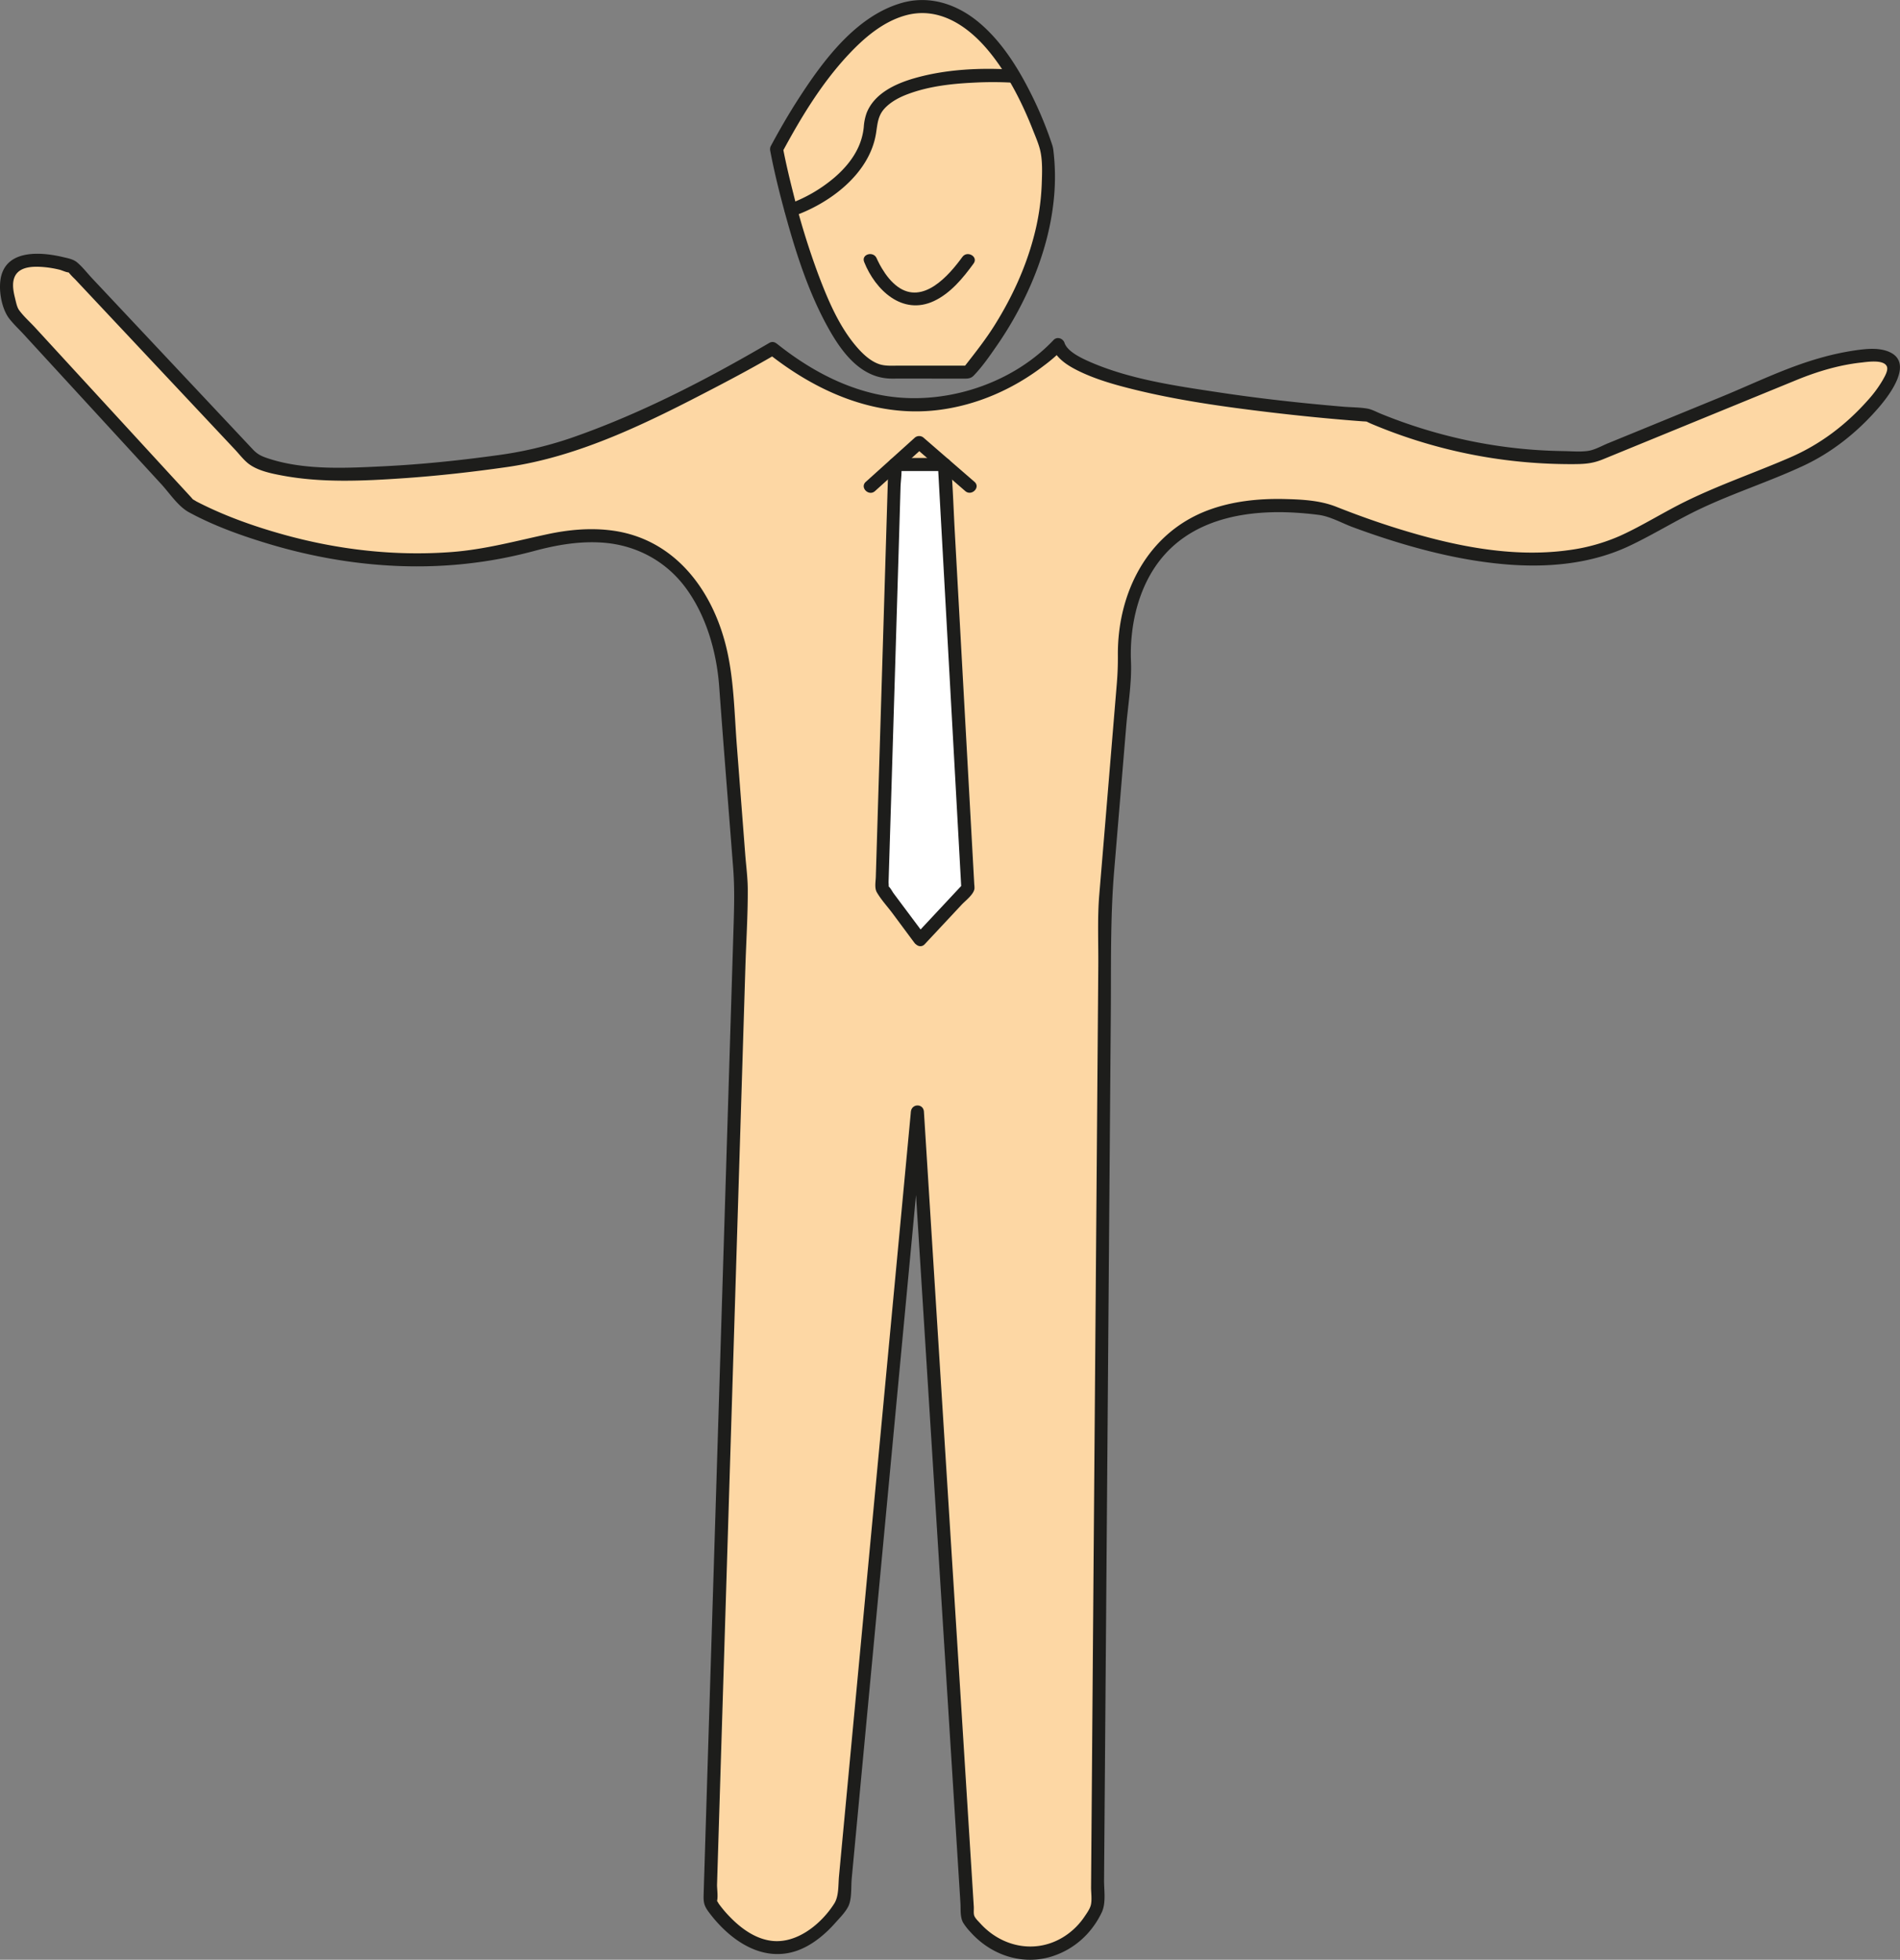 <svg id="Layer_9" data-name="Layer 9" xmlns="http://www.w3.org/2000/svg" viewBox="0 0 1456.48 1502.32"><rect x="0" y="0" width="1456.48" height="1502.32" fill="#808080" stroke="none"/><defs><style>.cls-1{fill:#fdd7a4;}.cls-2{fill:#1d1d1b;}.cls-3{fill:#fff;}</style></defs><title>7</title><path class="cls-1" d="M1125.8,861.78s-123,72-192,84c0,0-165,27-207,0l-138-147s-69-24-45,36l135,147s123,69,264,30,147,108,147,108l12,155.79-24,777.31s48,78,102,0l57-606.06,38.77,618.06c1.31,2.1,16.75,25.94,45.1,27,22.93.89,44.71-13.46,54.14-36l6-771.08,15-180s-15-144,153-120c123.6,50.38,191.43,42.65,231,24,16.77-7.9,35.12-20.88,78-39,40.75-17.22,61-21,87-42,19.62-15.79,45.81-43.94,39.18-55.37-8-13.78-60,3.1-65.43,4.88L1753.18,945.1a388.64,388.64,0,0,1-171.33-32.31s-225-15-237-54C1344.83,858.78,1248.82,960.79,1125.8,861.78Z" transform="translate(-533.58 -594.57)"/><path class="cls-2" d="M1123.28,857.46c-48.34,28.27-99.39,54.69-152.36,73a296.68,296.68,0,0,1-57.38,13.27c-28.54,3.92-57.26,6.88-86,8.29-28.35,1.39-59.67,3.1-87.11-5.6-6.24-2-9.23-3.28-13.24-7.56l-16.07-17.12L604.4,808.14c-3.77-4-7.36-8.69-11.53-12.28-3-2.6-7.16-3.31-11-4.22-15.87-3.77-41.92-6.17-47.3,14.27-2.56,9.71,0,25,6.09,32.89,3.32,4.29,7.47,8.14,11.14,12.13l51.06,55.6,54.46,59.3c6.35,6.92,12.77,16.92,21.19,21.49,19.65,10.67,41.43,18.35,62.79,24.7,40.51,12,83.09,18.07,125.37,16.47A343.07,343.07,0,0,0,942.83,1017c17.43-4.7,35.23-7.81,53.35-6.41,25.13,1.95,47.76,14.06,62.81,34.32,16.27,21.9,24,50,25.91,76.15,3.38,46.31,7.13,92.6,10.7,138.9,1.12,14.51.81,28.32.37,42.88l-3.3,106.87-4.84,156.89-5.42,175.64-5,160.59-3.53,114.29-.91,29.31c-.19,6.19.09,8.83,4.07,14.13,14.51,19.35,37.24,36.74,62.8,30.76,8.15-1.91,15.58-6.14,22.1-11.29a91.19,91.19,0,0,0,11.63-11.06c3.53-4,9.29-9.62,11-14.72,2-5.76,1.35-13.82,1.93-19.91l2.15-22.87,4.17-44.31,32.94-350.2,16-170.1h-10l27.77,442.7,6.85,109.24,3.43,54.62c.31,4.9-.37,10.73,2.1,15.09a44.42,44.42,0,0,0,5.66,7.2c15.09,16.91,38,25.27,60.24,19.25a62.15,62.15,0,0,0,30.62-19.44,66,66,0,0,0,9.79-15.11c3.31-7.14,1.64-16.89,1.7-24.63l3.45-443.08,1.72-221.54c.28-36.4-.45-72.89,2.58-109.17l9.17-110c1.39-16.73,4.44-34,3.69-50.8a136,136,0,0,1,.67-20c2.32-22.45,10.29-45.13,25.65-62,25-27.51,63.63-33.68,99.15-31.64q9.25.53,18.46,1.73c8.8,1.14,17.81,6.33,26.15,9.42,14.66,5.42,29.5,10.36,44.53,14.62,23.95,6.79,48.48,11.9,73.32,13.93,31.83,2.6,64.68-.34,93.87-14.06,18.59-8.74,36-19.74,54.62-28.55,25.82-12.24,53.1-20.93,79-33,22.35-10.4,42.08-26.31,58.09-45,8.39-9.79,27.42-35,6.56-42.78-7.7-2.88-16.7-1.84-24.64-.74a206.33,206.33,0,0,0-27.6,6c-25.87,7.3-50.59,19.56-75.42,29.73l-51.22,21-23.64,9.68-11.82,4.84c-4.71,1.93-10,5-15.1,5.81-6.08.93-12.93.28-19.05.19q-11.8-.17-23.57-1.05a377.78,377.78,0,0,1-51.53-7.48,389,389,0,0,1-46.16-13q-9.5-3.32-18.82-7.12c-3.39-1.39-6.8-3.33-10.41-3.95-6-1-12.39-.93-18.43-1.44-31.93-2.71-63.83-6.19-95.52-11-32.77-4.94-67.72-9.92-98.34-23.23-6.86-3-17.5-8-19.73-14.69-1.14-3.44-5.65-5.07-8.36-2.21-33.66,35.61-88.77,52-136.16,41.43-28.06-6.27-53.45-20.64-75.79-38.43-5-4-12.11,3.06-7.07,7.07,36.94,29.41,82,49.42,130,43.68,29.79-3.56,58-15.94,81.69-34.17a121.62,121.62,0,0,0,14.4-12.51l-8.36-2.21c3,9.07,11.89,14.64,20,18.67,12.85,6.36,26.86,10.4,40.72,13.88,34.82,8.75,70.61,13.73,106.22,18,23.93,2.84,47.93,5.22,72,7a16.68,16.68,0,0,1,2.35.17c.17,0,.36,0,.53,0-1.9-.46,3.29,1.79,4,2.08A391.54,391.54,0,0,0,1720.66,950q10.1.44,20.22.36c8.13-.07,13.93-.6,21.51-3.7l49.9-20.45,98.49-40.35c15.76-6.46,32.57-11.52,49.57-13.36,4.5-.49,17.27-2.57,19.64,3,1.31,3.07-2,8.3-3.36,10.76A93.41,93.41,0,0,1,1965,901.84c-16.52,18.53-36.16,33.41-58.95,43.31-26.59,11.56-54,20.89-80.06,33.65-16.88,8.26-32.84,18.44-49.91,26.26a143.71,143.71,0,0,1-39.64,11.2c-44.22,6.25-89.93-3.56-132-16.67-15.66-4.88-31.12-10.44-46.37-16.47-12.55-5-26.2-5.65-39.67-6-19.79-.47-40.12,1.61-58.76,8.59-46.51,17.42-69.48,63.39-69.13,111.15.06,7.57-.21,14.48-.85,22.19l-9,108.58-4.41,52.86c-1.5,18-.61,36.53-.75,54.64l-.84,107.89L1371.21,1879l-.85,109.33-.41,53.23c0,4,.86,9.93-.29,13.83-.84,2.85-3,5.88-4.64,8.3a53.41,53.41,0,0,1-14.71,14.75c-21.52,14.36-48.23,9.33-65.2-9.34-1.5-1.65-3.77-3.73-4.64-5.84-.72-1.75-.28-4.79-.41-7l-.9-14.37-3.43-54.62-27.23-434.08-6.67-106.36c-.41-6.49-9.4-6.37-10,0l-32.67,347.34-16.27,173-4.17,44.31-2,21.44c-.63,6.69,0,15.18-3.65,20.92-9.8,15.42-28.39,30.79-47.75,28.56-12.66-1.46-23.65-9.5-32.28-18.41a92.56,92.56,0,0,1-8.32-9.81c-.57-.78-1.27-2.4-2.06-3-1.66-1.16,1,.18.16,1.68,1.57-2.83.32-10.43.42-13.55l2.76-89.54,4.53-146.54,5.31-172.06,5.11-165.48,4-129.29c.61-19.85,1.91-39.82,1.84-59.68,0-9.28-1.32-18.69-2-27.94l-6.31-81.86c-2-25.39-2.18-51.92-8.32-76.8-10.88-44.13-40-82.62-87.51-88.88-16.53-2.18-33.31-.63-49.55,2.87-24.48,5.27-48,11.69-73.13,13.62-43.51,3.33-87.38-1.73-129.35-13.44-22.71-6.34-45.3-14.37-66.28-25.21-.87-.45-4.07-2.65-2-.82a33.17,33.17,0,0,1-2.26-2.47l-15-16.28-104.73-114c-4-4.3-8.72-8.49-12.15-13.23-1.61-2.23-2.26-5.76-3.26-9.84-1.26-5.1-2.34-11.5.24-16.4,4-7.55,14.82-7.33,22.1-6.72a80.66,80.66,0,0,1,11.94,2c2.08.5,5.44,2.26,7.56,2.1.8-.06-2.25-2.43-.56,0a50.79,50.79,0,0,0,4.78,5.09l18.23,19.42,56.24,59.91,48.43,51.59c3,3.22,5.9,7,9.25,9.85,7,6,18.21,8.24,27,9.88,30.07,5.6,61.56,4.14,91.9,2.08,26.76-1.82,53.44-4.82,80-8.61,56.45-8.07,109.36-34.7,159.44-60.81,15.79-8.23,31.5-16.68,46.87-25.67C1133.88,862.85,1128.85,854.2,1123.28,857.46Z" transform="translate(-533.58 -594.57)"/><path class="cls-1" d="M1128.8,708.76s33,174,87,171l59.78,0s72.24-78,60.24-171.06C1335.83,708.76,1260.82,462.74,1128.8,708.76Z" transform="translate(-533.58 -594.57)"/><path class="cls-2" d="M1124,710.09c3.13,16.48,7.2,32.82,11.64,49,8.17,29.74,17.82,59.94,32.91,87,10.56,18.93,25.31,38.84,49,38.72,13-.07,26,0,39,0h17.1c2.57,0,4.56-.46,6.38-2.35,6.67-6.91,12.32-15.17,17.75-23a276.44,276.44,0,0,0,26.35-47.5c8.88-20.68,15.07-42.38,17.29-64.82a169.49,169.49,0,0,0-.29-36.76,22.6,22.6,0,0,0-1-4.83,290.58,290.58,0,0,0-16.75-40.18c-9.79-19.42-22-38.78-38.68-53-17.11-14.61-38.83-22-61-15.23-34.52,10.5-59.28,44.16-77.92,73-7.6,11.75-14.59,23.87-21.22,36.19-3.05,5.67,5.58,10.72,8.63,5,14.25-26.46,30.1-52.78,50.72-74.83,11.89-12.72,26.11-25,43.16-29.94,25.23-7.35,47.27,7,63.2,25.69,15.21,17.88,26.55,40.37,34.87,61.38,2,5.16,4.41,10.51,5.75,15.91,2,8.24,1.54,17.92,1.24,26.35a183.93,183.93,0,0,1-6.39,41.33c-6.24,23.22-16.43,45.22-29.08,65.62-7,11.34-15.09,21.58-23.27,32.05-.39.5-.85,1-1.28,1.43l3.54-1.46-52.23,0c-5.4,0-10.63.48-15.46-1-6.75-2.13-12.71-7.64-17.44-13.09-13.63-15.69-22.2-36.07-29.48-55.29a580,580,0,0,1-19.41-62.94c-2.94-11.58-5.71-23.24-7.94-35C1132.43,701.12,1122.79,703.79,1124,710.09Z" transform="translate(-533.58 -594.57)"/><path class="cls-2" d="M1196,795.36c8.54,21.49,29.28,41.3,53.49,30,12.78-6,22.33-17.65,30.43-28.8,3.79-5.21-4.89-10.21-8.63-5-10.58,14.57-30.19,36.85-49.54,22.81-5-3.63-8.92-8.72-12.09-14-1.17-1.93-2.25-3.92-3.23-6-.3-.63-.59-1.27-.88-1.91-.51-1.12.48,1.21.09.22-2.35-5.91-12-3.33-9.64,2.66Z" transform="translate(-533.58 -594.57)"/><path class="cls-2" d="M1280.59,963.95l-38.86-33.7a5.14,5.14,0,0,0-7.07,0l-37.39,33.7c-4.79,4.32,2.3,11.37,7.07,7.07l37.39-33.7h-7.07l38.86,33.7c4.84,4.2,11.94-2.85,7.07-7.07Z" transform="translate(-533.58 -594.57)"/><polygon class="cls-3" points="705.35 720.25 742.01 681.02 724.05 356.06 685.92 356.06 676.05 681.02 705.35 720.25"/><path class="cls-2" d="M1242.47,1318.36l28.34-30.33c2.88-3.08,9.38-7.87,9.78-12.44a22.2,22.2,0,0,0-.17-3.07l-3.38-61.17-5.81-105.2-5.63-101.9c-1-17.59-1.52-35.26-2.92-52.82,0-.26,0-.52,0-.78a5.09,5.09,0,0,0-5-5h-38.12a5.09,5.09,0,0,0-5,5l-1.28,42.09-2.93,96.49-3.23,106.24-2.17,71.32c-.11,3.68-1.12,8.54.8,11.85,3.26,5.61,8,10.74,11.9,15.93L1232,1313.9l2.57,3.44c3.81,5.1,12.49.12,8.63-5l-24.5-32.8c-1.23-1.65-2.64-4.61-4.34-5.81-1.49-1.05-.07,2.26.23,1.57.51-1.19.11-3.58.15-4.86l2-64.67,3.16-104.1,3-99.47,1-34.11c.16-5.27,1.25-11.43.51-16.68a4.51,4.51,0,0,1,0-.73l-5,5h38.12l-5-5,6.08,110,9.68,175.09,2.2,39.87,1.46-3.54-36.65,39.23C1231,1316,1238.07,1323.07,1242.47,1318.36Z" transform="translate(-533.58 -594.57)"/><path class="cls-2" d="M1141.2,760.47c28.22-9.75,58.89-32.46,63.9-63.61,1.19-7.39,1.35-13.63,6.78-19.36,4.91-5.18,11.55-8.58,18.18-11,15.73-5.8,32.79-7.74,49.43-8.55a272.13,272.13,0,0,1,31.34.06c6.42.43,6.4-9.57,0-10-25.23-1.68-52.3-.43-76.64,6.63-14.35,4.17-30.22,11.55-36.18,26.28a39,39,0,0,0-2.29,11.08,49,49,0,0,1-4.06,15.19c-4.15,9.18-10.8,16.91-18.38,23.44a113.38,113.38,0,0,1-34.73,20.22c-6,2.09-3.45,11.75,2.66,9.64Z" transform="translate(-533.58 -594.57)"/></svg>